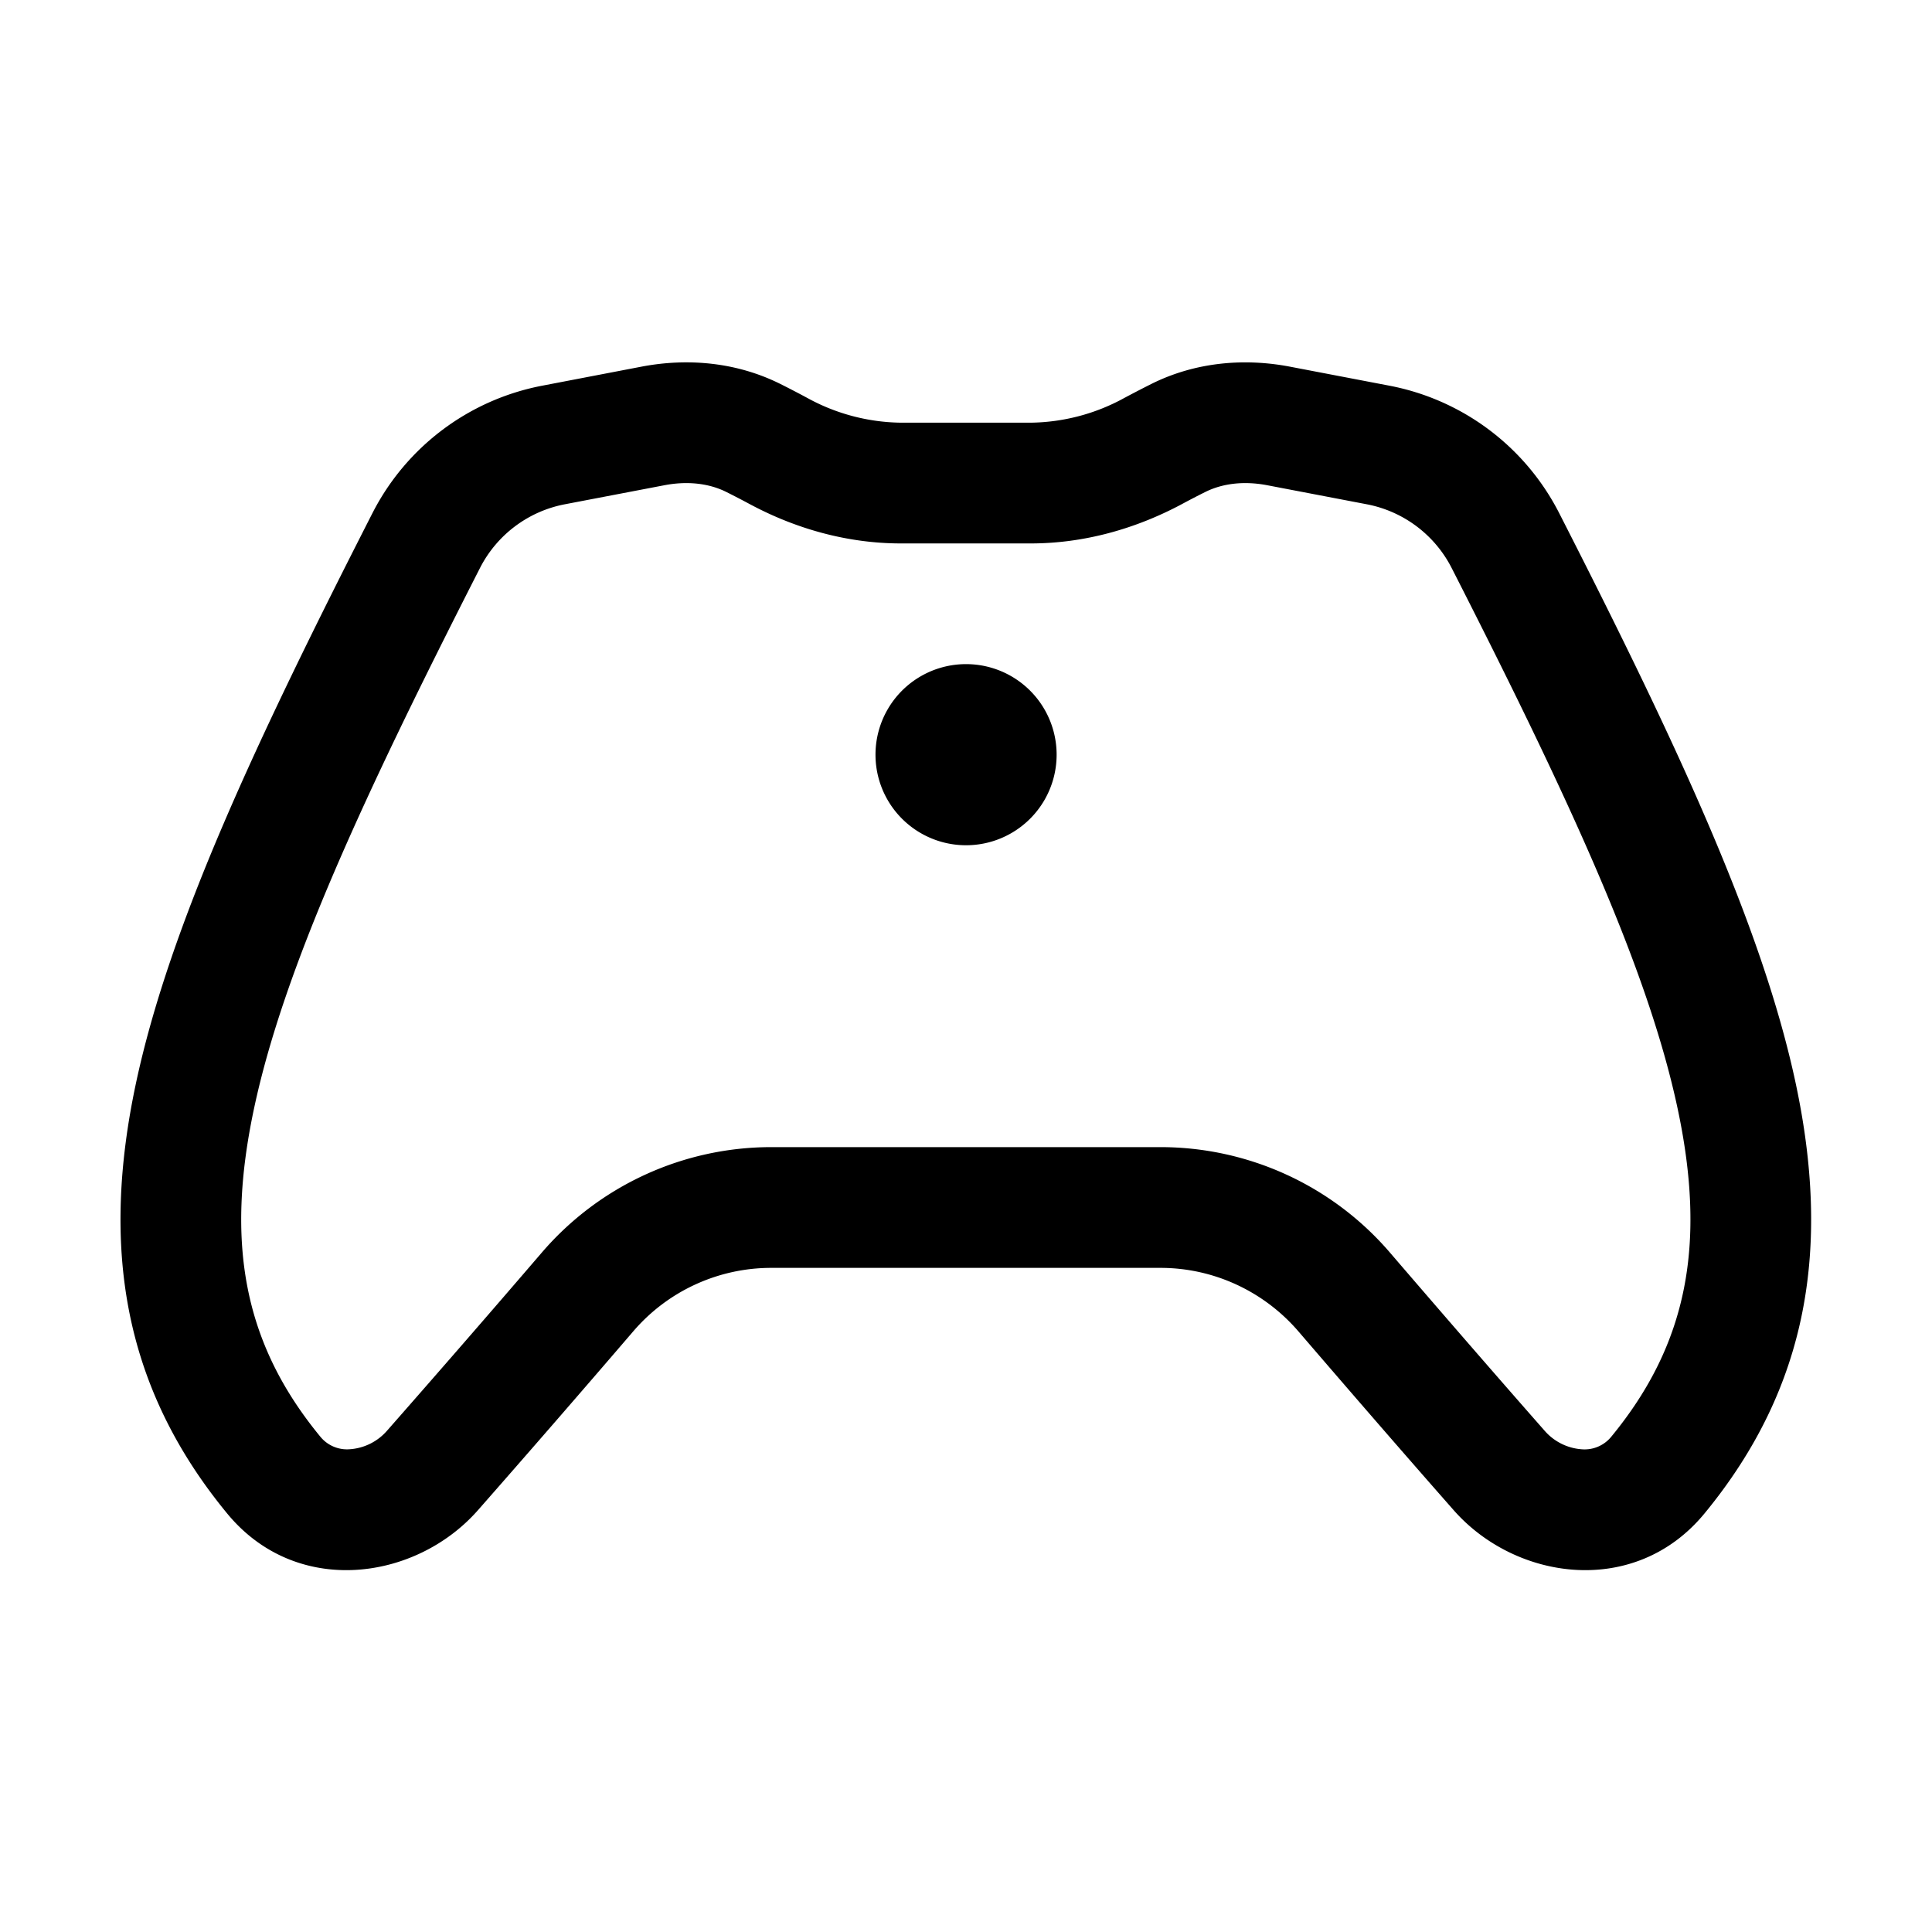<svg xmlns="http://www.w3.org/2000/svg" xmlns:xlink="http://www.w3.org/1999/xlink" width="32" height="32" viewBox="0 0 32 32"><path fill="currentColor" d="M12.93 6.362c-.743-.372-1.558-.431-2.3-.29l-1.653.317a4 4 0 0 0-2.805 2.104c-1.914 3.753-3.361 6.827-3.92 9.448c-.576 2.703-.225 5.017 1.508 7.124c1.15 1.4 3.127 1.117 4.155-.05a336 336 0 0 0 2.573-2.963A3.01 3.01 0 0 1 12.773 21h6.449c.877 0 1.71.385 2.284 1.052c.88 1.024 1.782 2.065 2.573 2.963c1.028 1.167 3.005 1.45 4.155.05c1.733-2.107 2.084-4.421 1.508-7.124c-.559-2.621-2.005-5.695-3.92-9.448a4 4 0 0 0-2.805-2.104l-1.652-.316c-.743-.142-1.558-.083-2.3.289q-.219.11-.442.229a3.3 3.3 0 0 1-1.552.41h-2.148a3.3 3.3 0 0 1-1.552-.41q-.223-.12-.441-.229m-1.925 1.675c.386-.074.743-.03 1.028.113q.192.096.397.206c.75.4 1.601.645 2.493.645h2.148c.892 0 1.743-.246 2.493-.645q.204-.11.397-.206c.285-.143.642-.187 1.028-.113l1.652.316a2 2 0 0 1 1.4 1.049c1.932 3.789 3.25 6.633 3.745 8.956c.477 2.24.17 3.897-1.097 5.437a.57.57 0 0 1-.487.21a.9.9 0 0 1-.622-.312c-.783-.89-1.68-1.924-2.557-2.945A5.01 5.01 0 0 0 19.222 19h-6.45a5.01 5.01 0 0 0-3.8 1.749a333 333 0 0 1-2.558 2.944a.9.9 0 0 1-.621.311a.57.57 0 0 1-.488-.209c-1.267-1.54-1.574-3.196-1.097-5.437c.495-2.323 1.813-5.167 3.745-8.956a2 2 0 0 1 1.4-1.049zM16.001 14a1.5 1.5 0 1 0 0-3a1.5 1.5 0 0 0 0 3"/></svg>